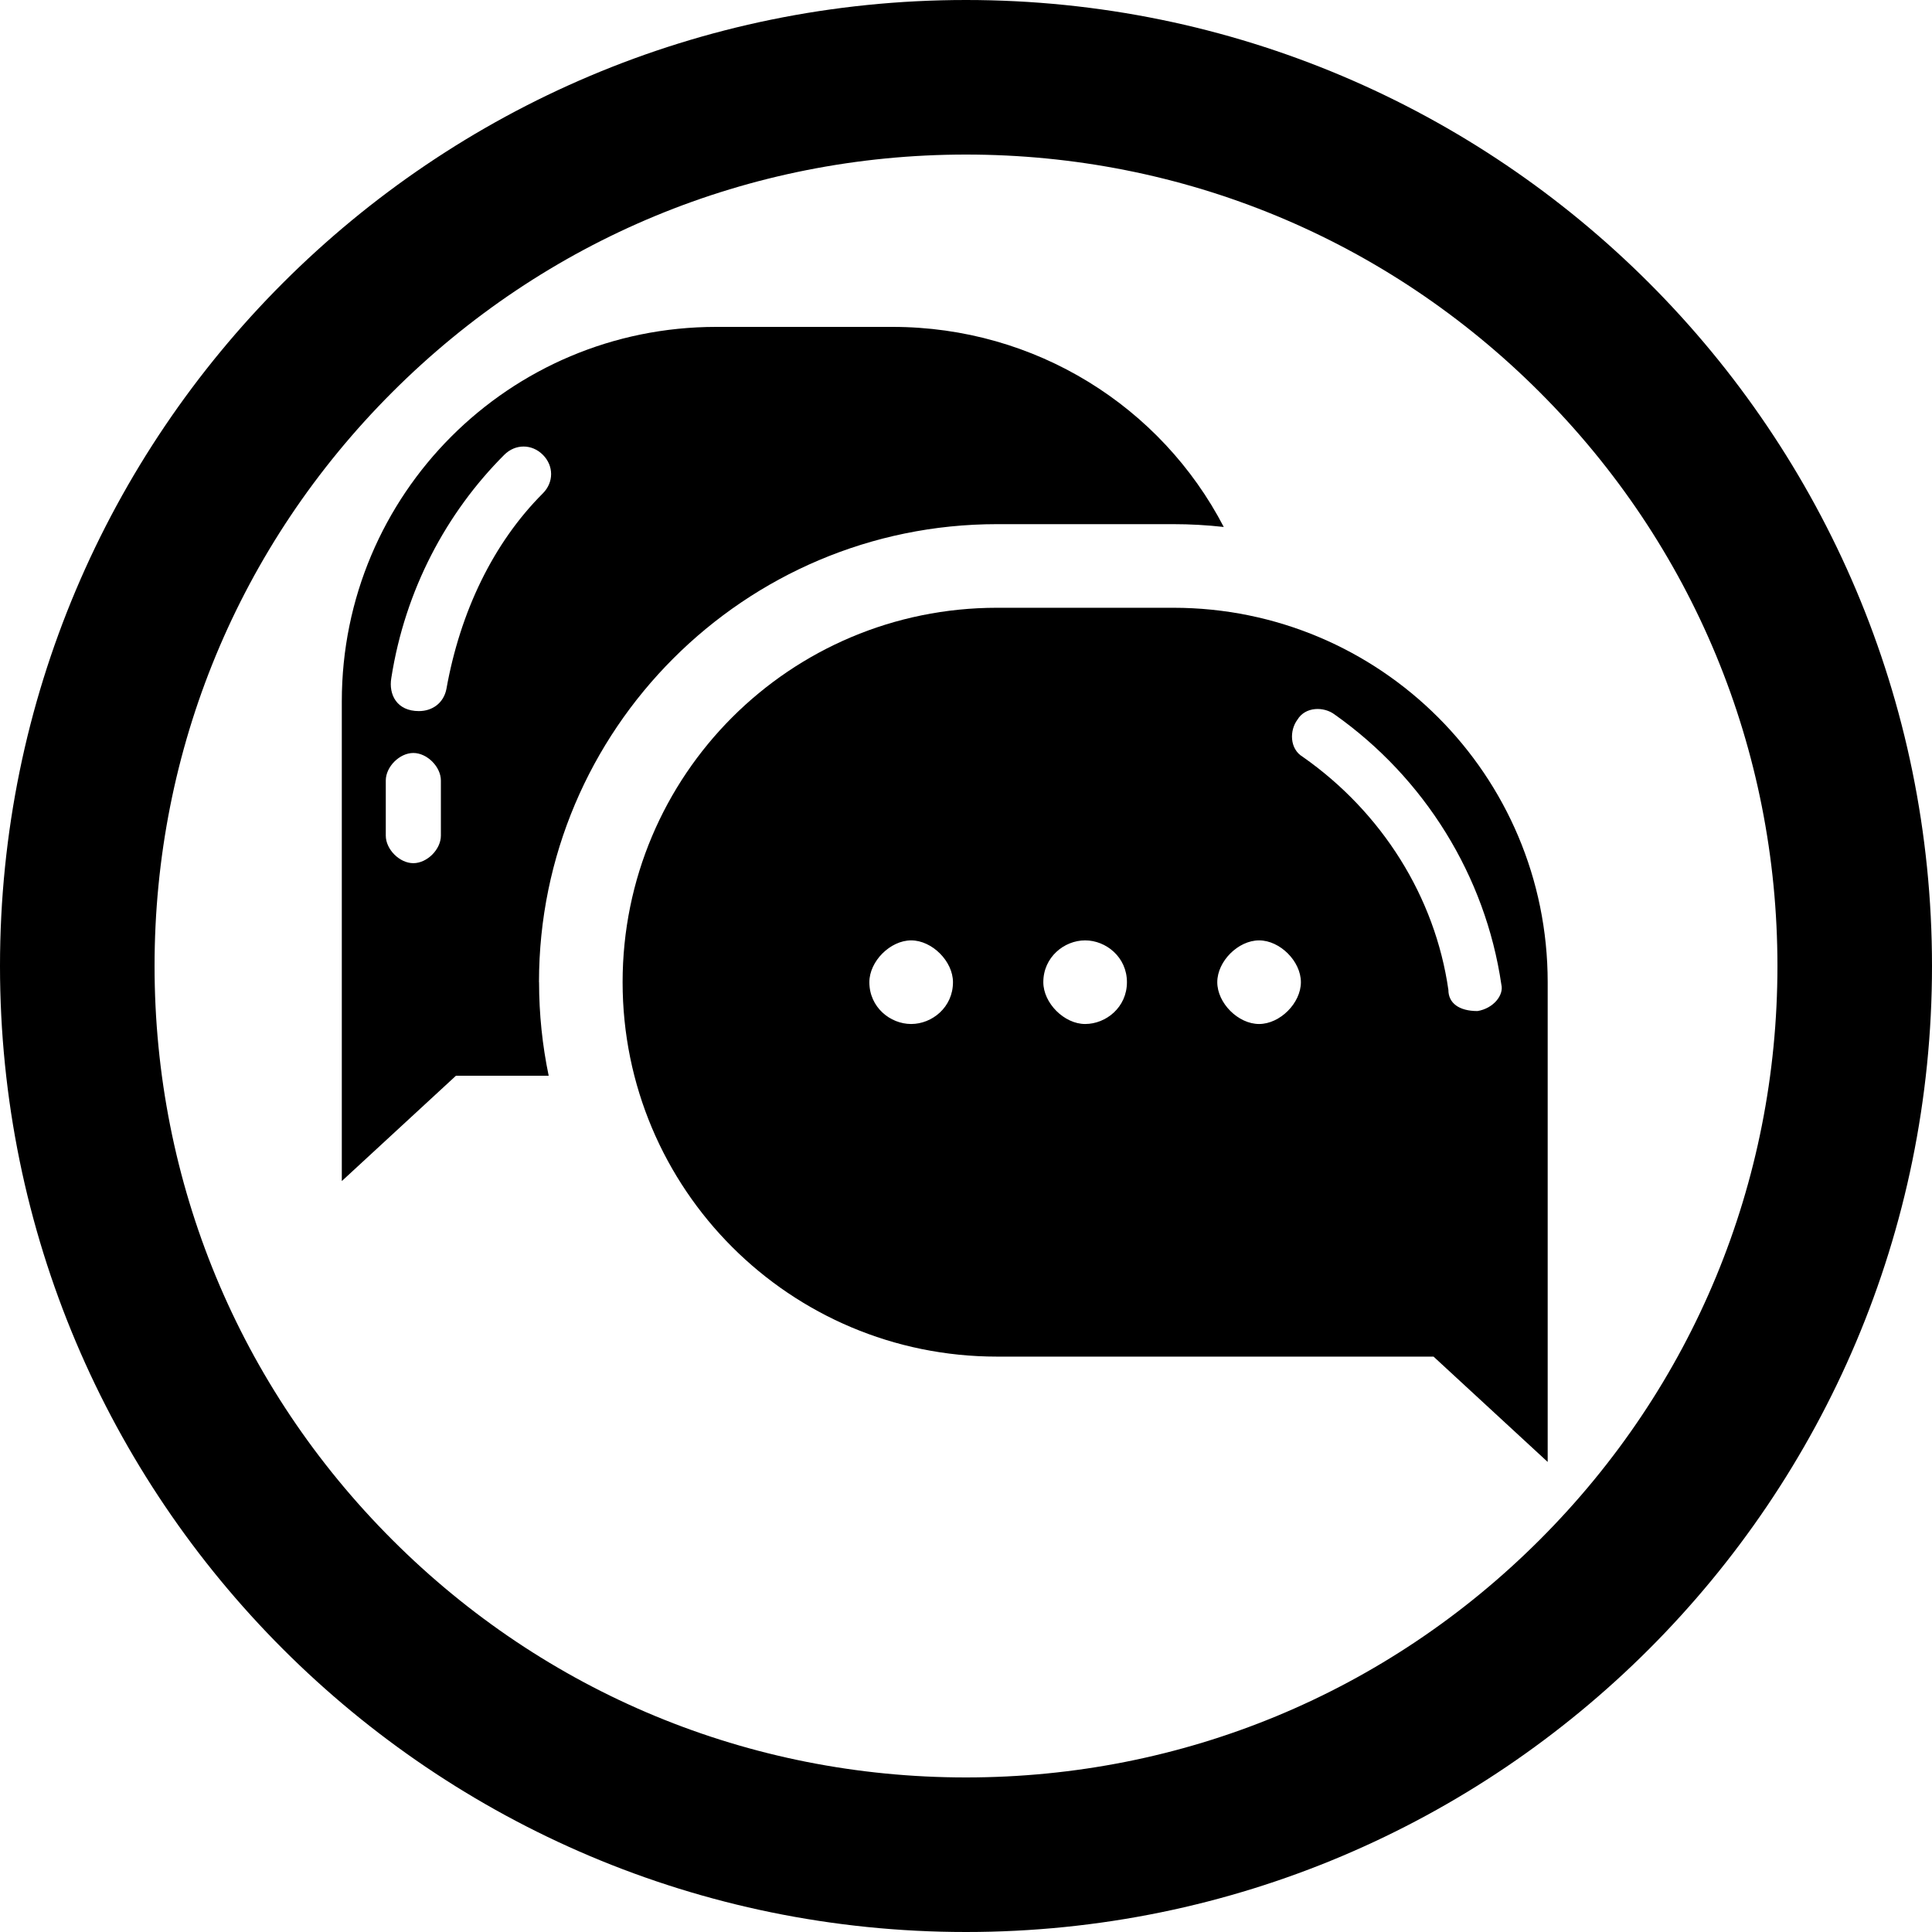 <?xml version="1.0" encoding="UTF-8"?><svg id="a" xmlns="http://www.w3.org/2000/svg" viewBox="0 0 500 500"><path d="m303.63,157.29h-45.6c-53.58,0-96.9,43.32-96.9,96.9s43.32,96.9,96.9,96.9h112.97l29.54,27.26v-124.16c0-53.58-43.32-96.9-96.9-96.9Zm-67.82,107.72c-5.41,0-10.82-4.33-10.82-10.82,0-5.41,5.41-10.82,10.82-10.82s10.82,5.41,10.82,10.82c0,6.49-5.41,10.82-10.82,10.82Zm45.02,0c-5.41,0-10.82-5.41-10.82-10.82,0-6.49,5.41-10.82,10.82-10.82s10.82,4.33,10.82,10.82-5.41,10.82-10.82,10.82Zm45.02,0c-5.41,0-10.82-5.41-10.82-10.82s5.41-10.82,10.82-10.82,10.82,5.41,10.82,10.82-5.41,10.82-10.82,10.82Zm56.53-3.35c-4.8,0-7.54-2.06-7.54-5.48-3.43-23.99-17.14-45.93-37.7-60.32-3.43-2.06-3.43-6.85-1.37-9.6,2.06-3.43,6.85-3.43,9.6-1.37,23.31,16.45,39.07,41.81,43.18,69.92.69,2.74-2.06,6.17-6.17,6.85Z"/><path d="m139.49,254.19c0-65.36,53.18-118.54,118.54-118.54h45.6c4.42,0,8.78.25,13.08.73-16.18-31.14-48.69-51.78-85.75-51.78h-45.6c-53.58,0-96.9,43.32-96.9,96.9v124.16l29.54-27.26h24c-1.63-7.82-2.49-15.92-2.49-24.22Zm-25.39-37.93c0,3.57-3.57,7.13-7.13,7.13s-7.13-3.57-7.13-7.13v-14.26c0-3.57,3.57-7.13,7.13-7.13s7.13,3.57,7.13,7.13v14.26Zm1.43-37.94c-.71,3.57-3.57,5.71-7.13,5.71-5.71,0-7.85-4.28-7.13-8.56,3.57-22.82,14.26-42.79,29.24-57.77,2.85-2.85,7.13-2.85,9.98,0,2.85,2.85,2.85,7.13,0,9.98-12.84,12.84-21.4,30.67-24.96,50.64Z"/><path d="m250,40c56.09,0,108.83,21.84,148.49,61.51,39.66,39.66,61.51,92.4,61.51,148.49s-21.84,108.83-61.51,148.49c-39.66,39.66-92.4,61.51-148.49,61.51s-108.83-21.84-148.49-61.51c-39.66-39.66-61.51-92.4-61.51-148.49s21.84-108.83,61.51-148.49c39.66-39.66,92.4-61.51,148.49-61.51M250,0C111.93,0,0,111.93,0,250s111.93,250,250,250,250-111.93,250-250S388.07,0,250,0h0Z"/></svg>